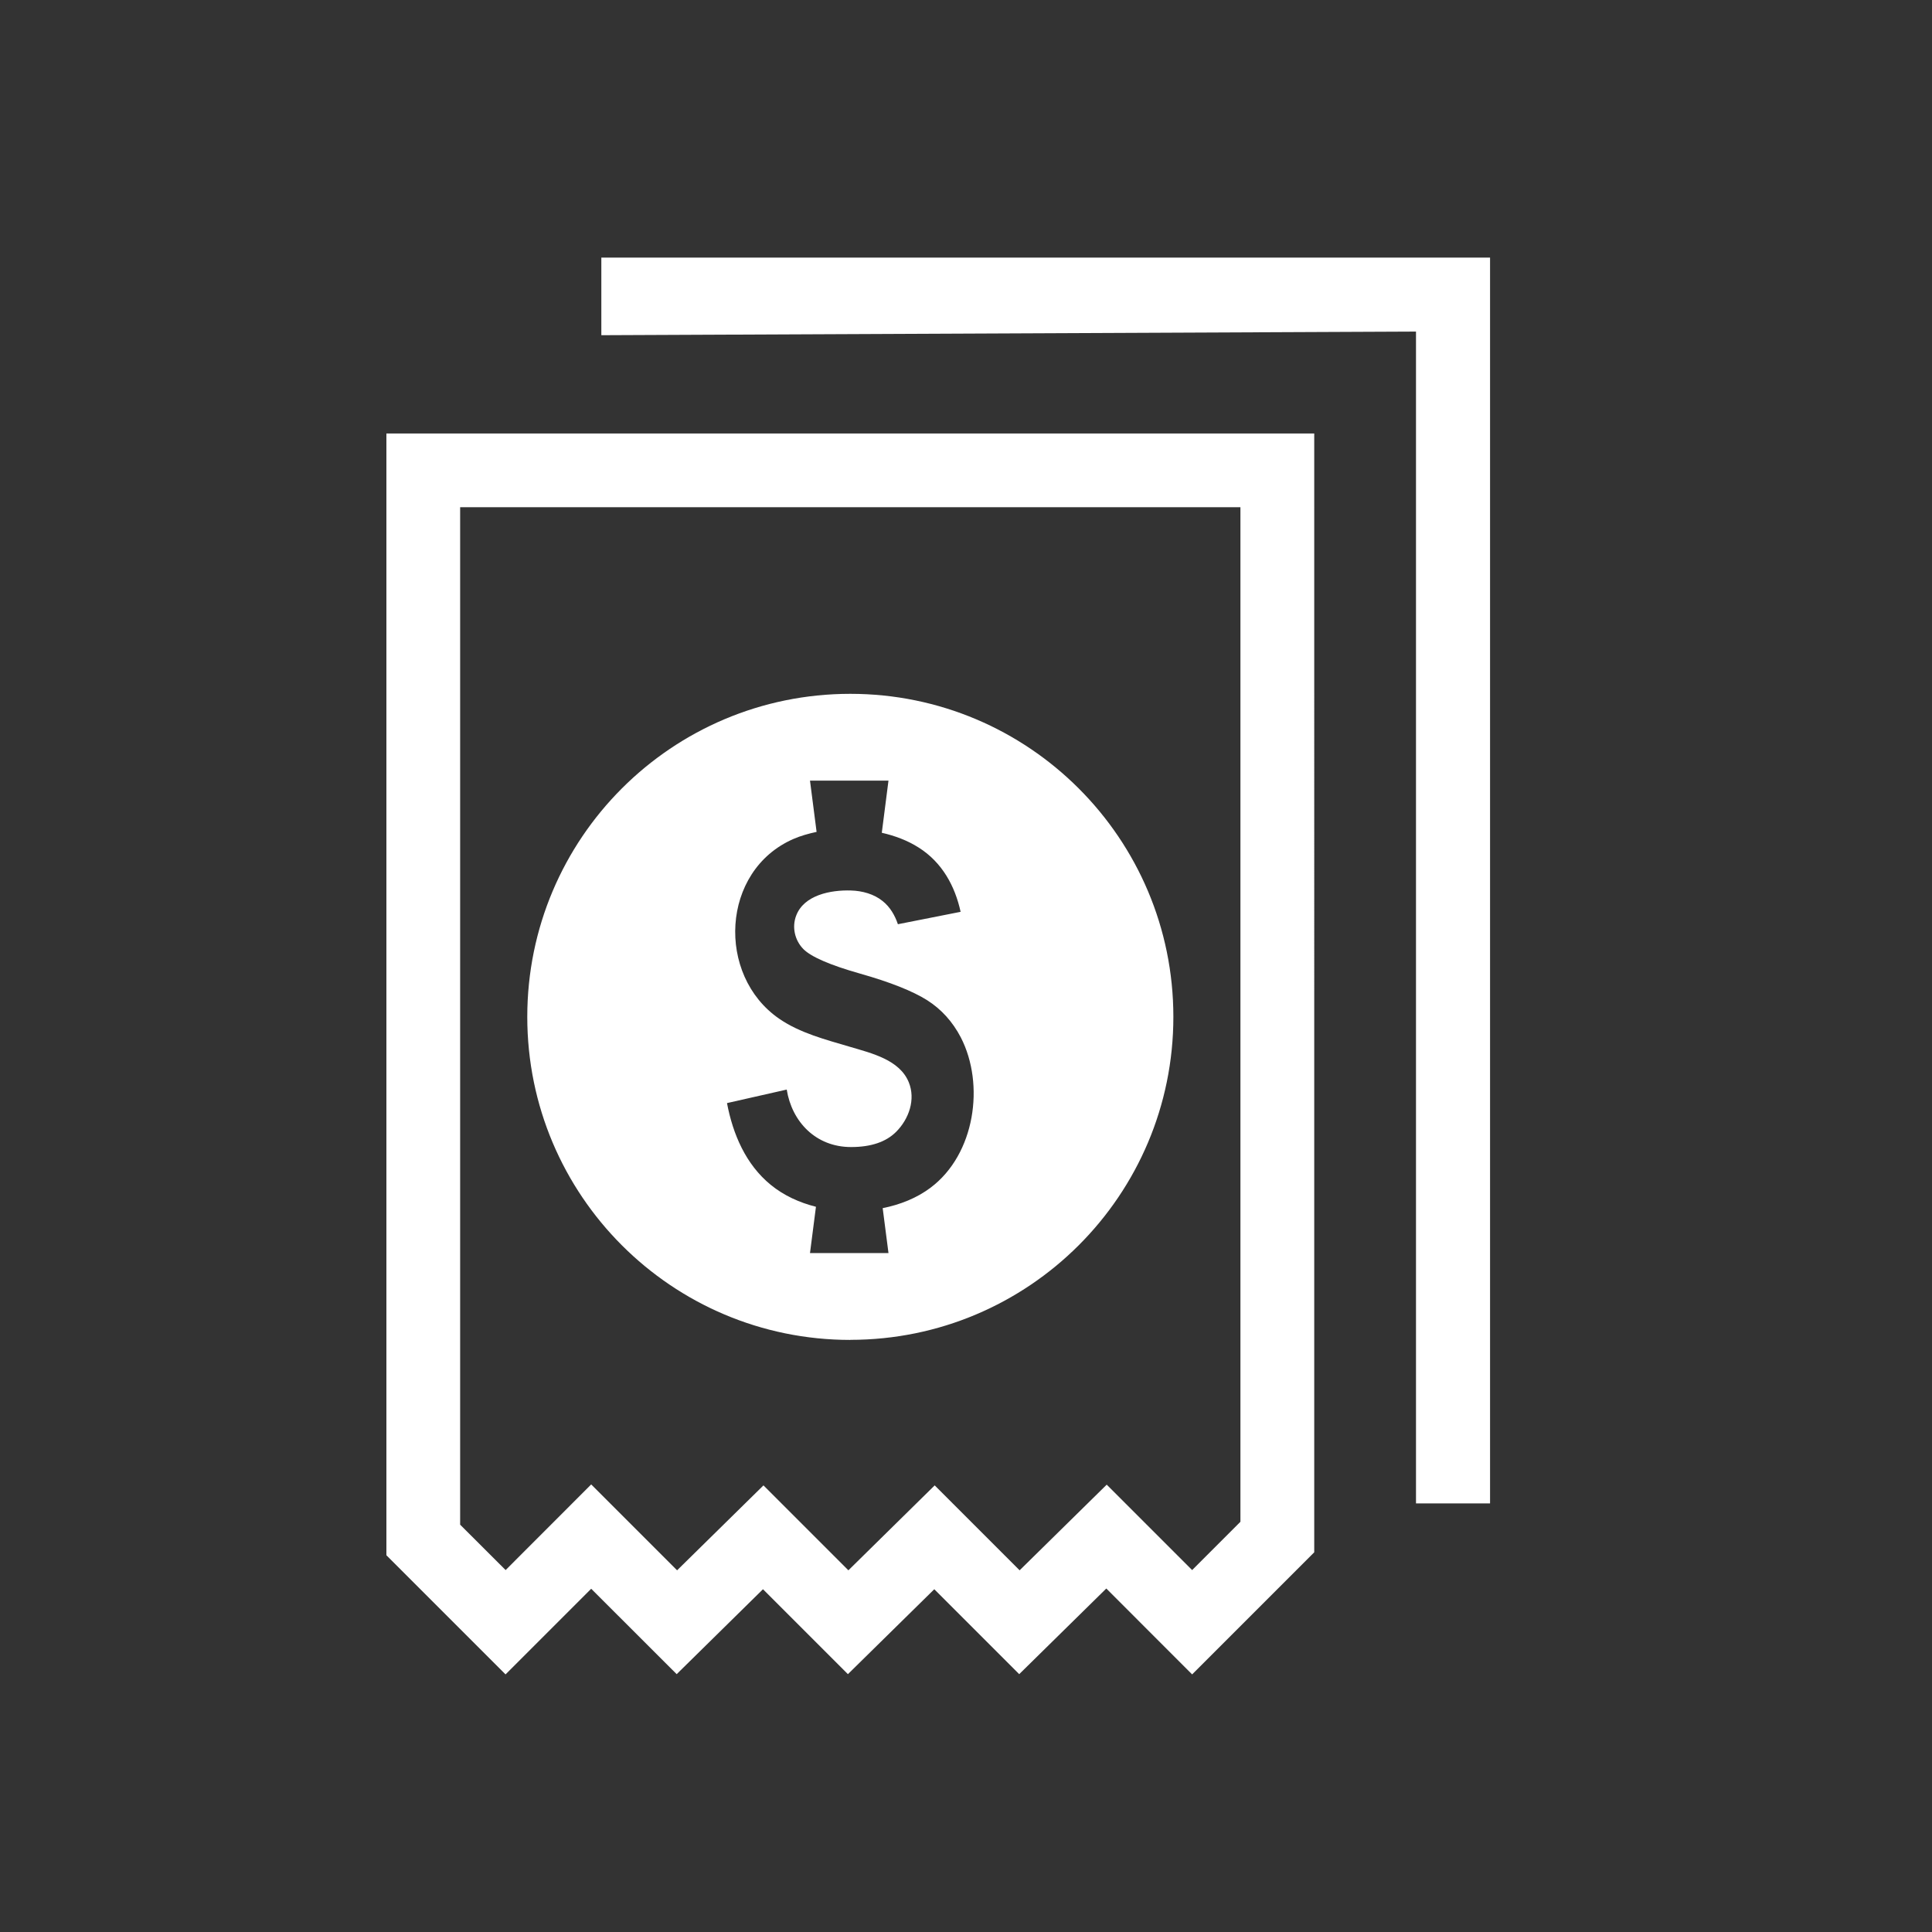 <svg xmlns="http://www.w3.org/2000/svg" width="24" height="24" fill="none" viewBox="0 0 24 24">
    <rect x="0" y="0" width="24" height="24" fill="#333333" stroke="none"/>
    <path fill="#fff" fill-rule="evenodd" d="M7.472 3.2H18.51v15.476h-.92V4.119l-10.12.045V3.2zM5.716 6.301h9.693v12.603l-.6.6-1.061-1.061-1.082 1.064-1.055-1.055-1.072 1.055-1.055-1.055-1.073 1.055-1.067-1.067-1.063 1.064-.565-.564V6.3zM4.8 19.32L6.28 20.8l1.064-1.064 1.062 1.061 1.072-1.055 1.055 1.055 1.073-1.055 1.055 1.055 1.082-1.064 1.066 1.067 1.517-1.517V5.385H4.8v13.934zm6.489-5.876c-.114-.279-.46-.36-.73-.44-.303-.09-.62-.17-.881-.35-.78-.538-.725-1.838.178-2.232.092-.04.19-.067.288-.088l-.082-.637h.975l-.083.648c.162.037.319.095.457.183.294.185.453.482.522.799l-.779.154c-.037-.11-.097-.214-.19-.288-.107-.087-.252-.127-.393-.131-.254-.008-.585.057-.681.313-.054.141-.018.305.09.415.097.097.332.199.706.305.374.106.65.216.83.329.178.113.318.268.42.464.3.583.177 1.45-.375 1.865-.172.13-.38.212-.596.255l.072.558h-.975l.074-.575c-.206-.052-.4-.14-.562-.273-.31-.253-.47-.63-.543-1.015l.742-.168c.064.399.36.714.799.714.247 0 .434-.063.56-.189.16-.16.244-.403.157-.616zm-.726 3.2c2.216 0 4.013-1.796 4.013-4.012 0-2.216-1.797-4.013-4.013-4.013-2.217 0-4.013 1.796-4.013 4.013 0 2.216 1.796 4.013 4.013 4.013z" clip-rule="evenodd"/>
</svg>
